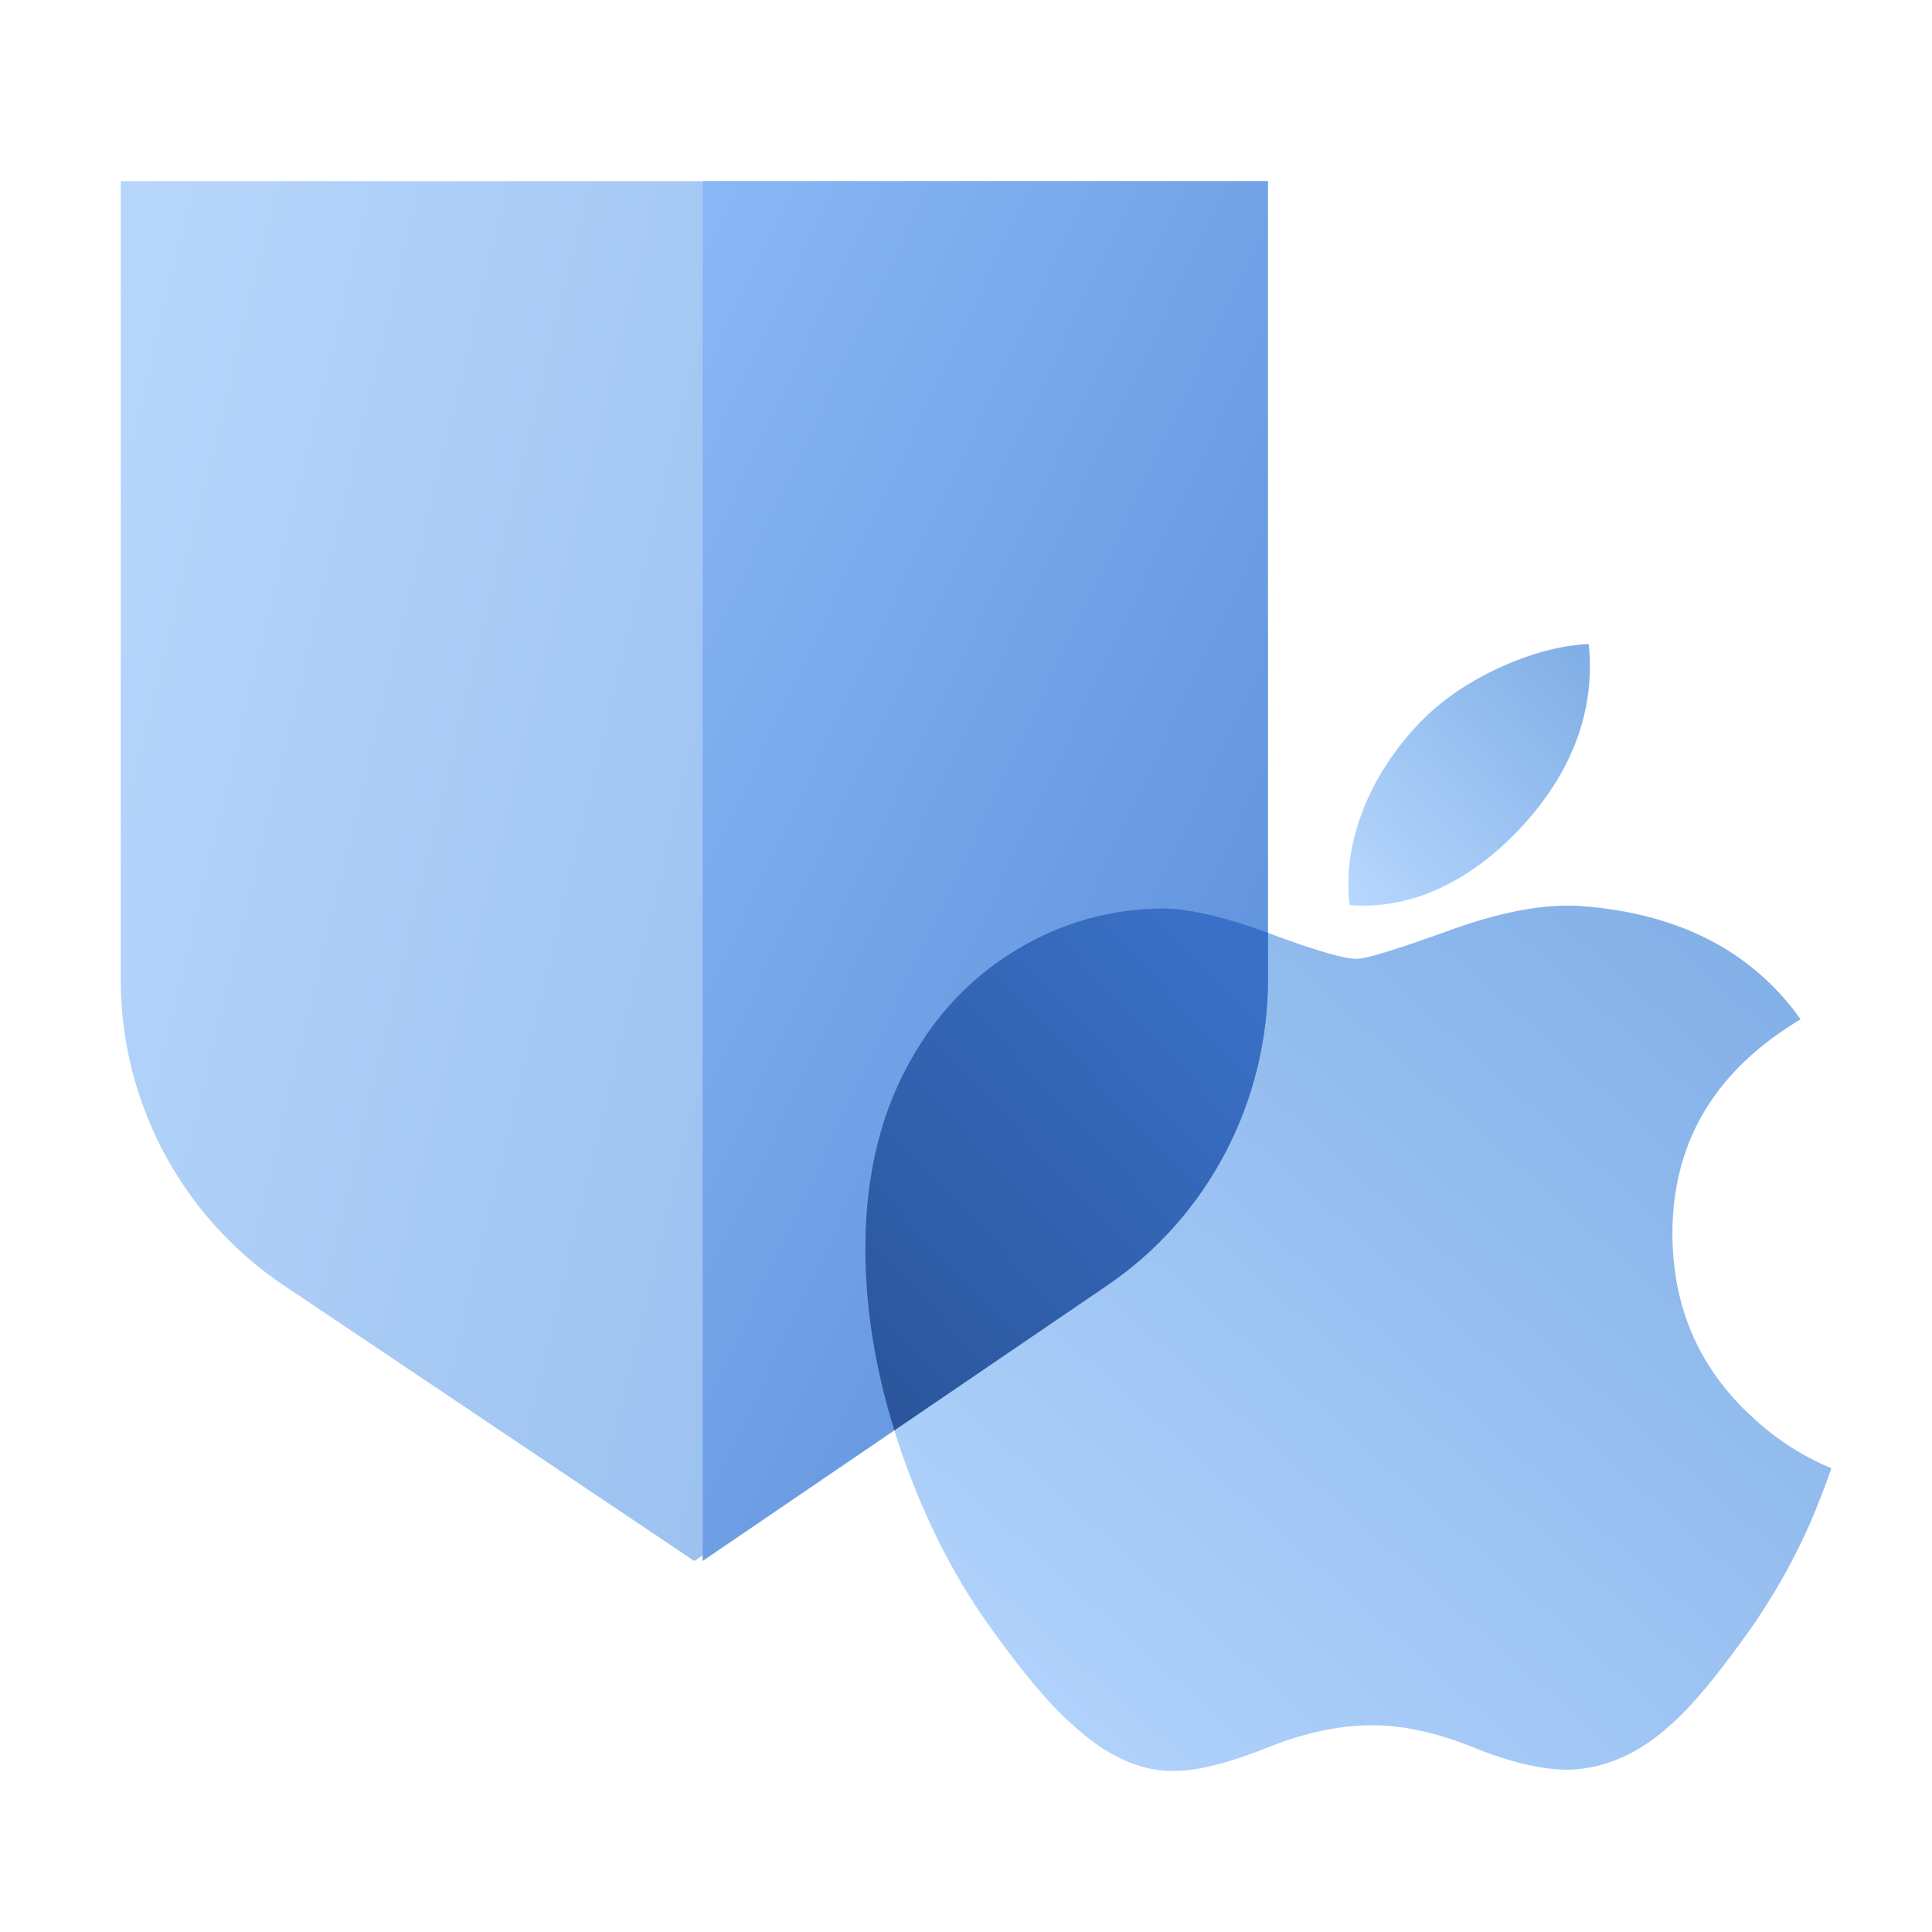 <svg width="96" height="96" fill="none" viewBox="0 0 96 96" xmlns="http://www.w3.org/2000/svg">
  <path fill="url(#prefix__a)" d="M6 9h57v39.67c0 6.1-3.034 11.798-8.09 15.192L34.5 77.565 14.09 63.862A18.296 18.296 0 0 1 6 48.671V9Z" clip-rule="evenodd" opacity=".45"/>
  <path fill="url(#prefix__b)" d="M34.913 9H63v39.67c0 6.1-2.99 11.798-7.972 15.192L34.913 77.565V9Z" clip-rule="evenodd"/>
  <path fill="url(#prefix__c)" d="M89.994 75.565a30.534 30.534 0 0 1-3.064 5.447c-1.61 2.27-2.93 3.843-3.946 4.716-1.576 1.433-3.265 2.166-5.073 2.208-1.298 0-2.863-.365-4.685-1.106-1.828-.737-3.508-1.102-5.044-1.102-1.611 0-3.339.365-5.187 1.102-1.851.74-3.342 1.127-4.482 1.165-1.734.073-3.462-.681-5.187-2.267-1.101-.95-2.478-2.578-4.128-4.883-1.77-2.463-3.225-5.318-4.365-8.573C43.612 68.755 43 65.35 43 62.054c0-3.776.825-7.032 2.478-9.761 1.3-2.193 3.027-3.922 5.19-5.191 2.163-1.27 4.5-1.916 7.017-1.958 1.377 0 3.183.421 5.427 1.249 2.238.83 3.675 1.252 4.305 1.252.47 0 2.067-.493 4.773-1.475 2.56-.91 4.719-1.287 6.488-1.139 4.794.383 8.397 2.252 10.792 5.618-4.288 2.569-6.409 6.167-6.367 10.782.039 3.596 1.358 6.587 3.95 8.963A12.993 12.993 0 0 0 91 72.954c-.317.907-.65 1.777-1.006 2.611Z" clip-rule="evenodd" opacity=".5"/>
  <path fill="url(#prefix__d)" d="M63 46.352v2.319c0 6.1-2.99 11.797-7.972 15.191L44.44 71.075c-.96-3.093-1.44-6.1-1.44-9.02 0-3.777.825-7.033 2.478-9.762 1.3-2.193 3.027-3.922 5.19-5.191 2.163-1.27 4.5-1.916 7.017-1.958 1.354 0 3.123.407 5.315 1.208Z" clip-rule="evenodd"/>
  <path fill="url(#prefix__e)" d="M79 33.098c0 2.746-1.041 5.31-3.116 7.682-2.504 2.82-5.533 4.45-8.818 4.194a8.25 8.25 0 0 1-.066-1.04c0-2.636 1.19-5.457 3.306-7.764 1.056-1.167 2.398-2.138 4.027-2.913 1.625-.763 3.162-1.185 4.607-1.257.042.367.06.734.06 1.098Z" clip-rule="evenodd" opacity=".5"/>
  <defs>
    <linearGradient id="prefix__a" x1="-27.626" x2="53.493" y1="97.678" y2="117.157" gradientUnits="userSpaceOnUse">
      <stop stop-color="#70B1FF"/>
      <stop offset="1" stop-color="#005CCD"/>
    </linearGradient>
    <linearGradient id="prefix__b" x1="23.533" x2="61.083" y1="32.964" y2="50.795" gradientUnits="userSpaceOnUse">
      <stop stop-color="#8AB8F6"/>
      <stop offset="1" stop-color="#6395DE"/>
    </linearGradient>
    <linearGradient id="prefix__c" x1="67" x2="109.741" y1="109.5" y2="61.789" gradientUnits="userSpaceOnUse">
      <stop stop-color="#70B1FF"/>
      <stop offset="1" stop-color="#005CCD"/>
    </linearGradient>
    <linearGradient id="prefix__d" x1="53.129" x2="82.861" y1="85.714" y2="57.757" gradientUnits="userSpaceOnUse">
      <stop stop-color="#295296"/>
      <stop offset="1" stop-color="#3E78D3"/>
    </linearGradient>
    <linearGradient id="prefix__e" x1="73" x2="85.959" y1="51.5" y2="39.538" gradientUnits="userSpaceOnUse">
      <stop stop-color="#70B1FF"/>
      <stop offset="1" stop-color="#005CCD"/>
    </linearGradient>
  </defs>
</svg>

